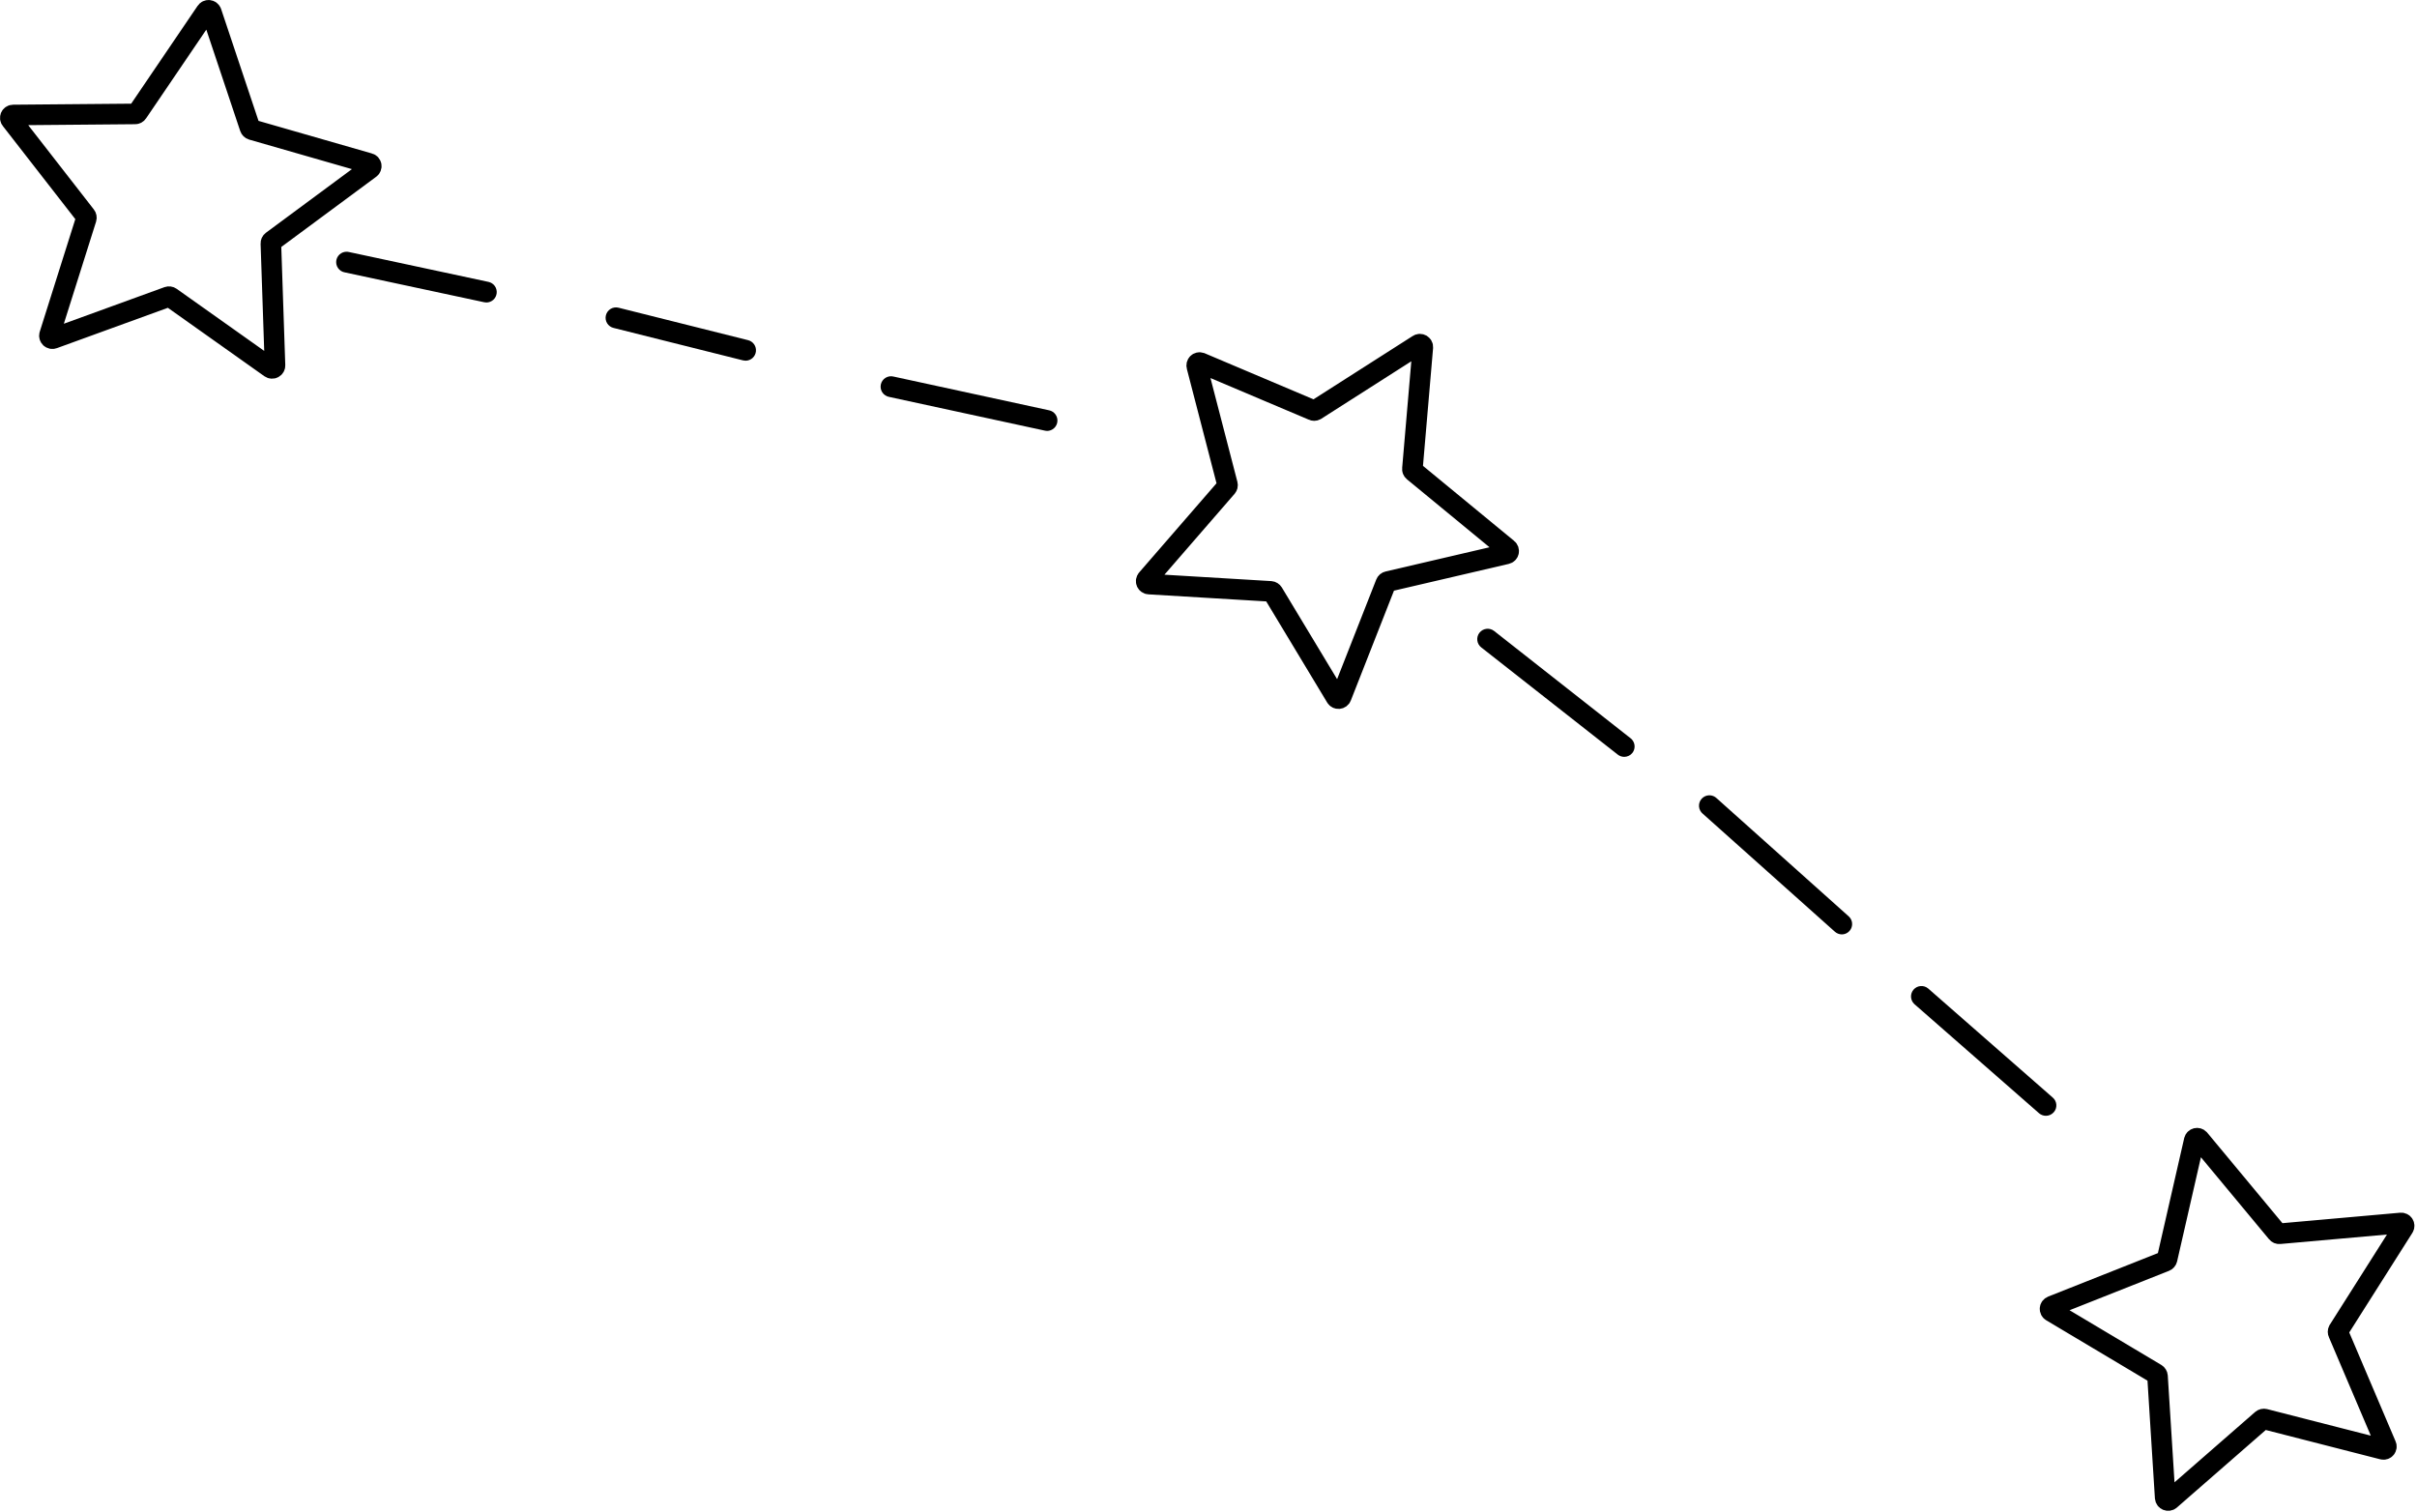 <svg width="235" height="147" viewBox="0 0 235 147" fill="none" xmlns="http://www.w3.org/2000/svg">
<path d="M213.342 110.876L210.698 122.436C210.687 122.481 210.665 122.523 210.634 122.557C210.604 122.592 210.565 122.619 210.522 122.636L199.501 127.003C199.452 127.023 199.409 127.056 199.377 127.098C199.345 127.141 199.326 127.192 199.322 127.245C199.317 127.298 199.328 127.351 199.352 127.398C199.376 127.446 199.413 127.485 199.459 127.513L209.631 133.578C209.67 133.602 209.703 133.634 209.727 133.673C209.751 133.712 209.766 133.757 209.77 133.802L210.516 145.636C210.521 145.688 210.54 145.739 210.571 145.781C210.602 145.824 210.644 145.857 210.693 145.878C210.741 145.898 210.794 145.905 210.847 145.898C210.899 145.891 210.948 145.869 210.989 145.836L219.923 138.042C219.959 138.012 220.001 137.991 220.046 137.98C220.092 137.969 220.139 137.97 220.184 137.981L231.672 140.923C231.723 140.937 231.776 140.936 231.827 140.92C231.877 140.905 231.922 140.875 231.956 140.835C231.99 140.795 232.012 140.746 232.02 140.694C232.028 140.642 232.021 140.589 231.999 140.541L227.353 129.623C227.333 129.583 227.322 129.538 227.322 129.493C227.322 129.448 227.333 129.403 227.353 129.363L233.704 119.343C233.733 119.299 233.748 119.247 233.749 119.195C233.75 119.142 233.736 119.09 233.709 119.045C233.682 119 233.642 118.964 233.595 118.94C233.548 118.917 233.495 118.907 233.443 118.912L221.628 119.961C221.582 119.966 221.536 119.959 221.493 119.941C221.451 119.923 221.413 119.895 221.385 119.858L213.822 110.754C213.787 110.718 213.743 110.692 213.695 110.678C213.646 110.665 213.596 110.664 213.547 110.676C213.498 110.689 213.454 110.713 213.418 110.748C213.382 110.783 213.356 110.827 213.342 110.876Z" stroke="black" stroke-width="2" stroke-miterlimit="10" stroke-linecap="round"/>
<path d="M116.364 35.623L119.342 47.105C119.353 47.149 119.354 47.195 119.343 47.24C119.332 47.284 119.311 47.325 119.282 47.36L111.512 56.318C111.476 56.358 111.453 56.408 111.444 56.461C111.436 56.514 111.442 56.568 111.463 56.617C111.484 56.667 111.519 56.709 111.563 56.74C111.607 56.771 111.658 56.789 111.712 56.791L123.552 57.501C123.597 57.505 123.641 57.519 123.68 57.544C123.719 57.568 123.752 57.601 123.776 57.64L129.896 67.794C129.923 67.839 129.963 67.876 130.01 67.9C130.058 67.925 130.111 67.935 130.164 67.931C130.217 67.926 130.268 67.907 130.31 67.876C130.353 67.844 130.386 67.801 130.405 67.751L134.742 56.712C134.759 56.669 134.785 56.632 134.82 56.602C134.855 56.572 134.897 56.552 134.942 56.542L146.466 53.856C146.518 53.844 146.565 53.819 146.603 53.782C146.641 53.745 146.668 53.698 146.68 53.646C146.692 53.595 146.689 53.541 146.672 53.491C146.654 53.441 146.623 53.397 146.581 53.364L137.423 45.825C137.388 45.796 137.36 45.758 137.343 45.716C137.326 45.674 137.32 45.628 137.326 45.583L138.339 33.767C138.342 33.715 138.332 33.662 138.307 33.615C138.283 33.569 138.246 33.53 138.201 33.503C138.155 33.476 138.103 33.462 138.051 33.462C137.998 33.463 137.947 33.478 137.902 33.507L127.907 39.887C127.866 39.908 127.821 39.919 127.776 39.919C127.731 39.919 127.686 39.908 127.646 39.887L116.728 35.265C116.678 35.248 116.624 35.245 116.572 35.257C116.521 35.269 116.473 35.294 116.435 35.332C116.397 35.369 116.371 35.416 116.358 35.467C116.346 35.519 116.348 35.573 116.364 35.623Z" stroke="black" stroke-width="2" stroke-miterlimit="10" stroke-linecap="round"/>
<path d="M20.041 1.13L13.369 10.956C13.345 10.994 13.31 11.026 13.27 11.047C13.229 11.068 13.184 11.079 13.139 11.077L1.281 11.18C1.228 11.18 1.176 11.194 1.131 11.222C1.086 11.25 1.05 11.291 1.028 11.338C1.005 11.386 0.996 11.439 1.002 11.492C1.008 11.544 1.029 11.594 1.062 11.635L8.341 20.988C8.37 21.024 8.389 21.067 8.397 21.112C8.406 21.157 8.403 21.204 8.389 21.248L4.817 32.56C4.801 32.611 4.8 32.665 4.814 32.716C4.827 32.768 4.855 32.814 4.893 32.851C4.931 32.887 4.979 32.912 5.031 32.923C5.083 32.934 5.137 32.93 5.187 32.912L16.335 28.86C16.378 28.845 16.424 28.84 16.47 28.847C16.515 28.853 16.558 28.87 16.596 28.897L26.288 35.769C26.331 35.799 26.383 35.817 26.435 35.82C26.488 35.823 26.541 35.812 26.588 35.786C26.634 35.761 26.673 35.724 26.699 35.678C26.726 35.632 26.739 35.579 26.737 35.526L26.337 23.675C26.334 23.629 26.343 23.584 26.362 23.543C26.381 23.502 26.41 23.466 26.446 23.438L35.981 16.384C36.024 16.354 36.058 16.312 36.078 16.263C36.098 16.214 36.105 16.161 36.096 16.108C36.087 16.056 36.063 16.008 36.028 15.969C35.992 15.929 35.947 15.901 35.896 15.887L24.499 12.611C24.454 12.598 24.413 12.573 24.379 12.541C24.346 12.508 24.32 12.468 24.305 12.423L20.544 1.178C20.525 1.13 20.492 1.088 20.451 1.057C20.409 1.025 20.359 1.006 20.307 1.001C20.255 0.996 20.203 1.006 20.156 1.028C20.109 1.051 20.069 1.086 20.041 1.13Z" stroke="black" stroke-width="2" stroke-miterlimit="10" stroke-linecap="round"/>
<path d="M47.298 29.412C47.547 29.409 47.785 29.315 47.968 29.147C48.152 28.98 48.267 28.75 48.292 28.503C48.318 28.256 48.252 28.009 48.106 27.807C47.961 27.606 47.747 27.465 47.505 27.411L33.967 24.512C33.834 24.475 33.695 24.466 33.558 24.485C33.421 24.503 33.29 24.55 33.172 24.622C33.054 24.693 32.952 24.788 32.872 24.9C32.792 25.013 32.736 25.14 32.706 25.275C32.678 25.41 32.677 25.55 32.703 25.685C32.73 25.82 32.785 25.949 32.863 26.062C32.941 26.176 33.042 26.273 33.158 26.346C33.275 26.419 33.406 26.468 33.542 26.489L47.08 29.388C47.152 29.405 47.225 29.413 47.298 29.412Z" fill="black"/>
<path d="M72.5 35.071C72.746 35.069 72.983 34.977 73.167 34.813C73.35 34.648 73.467 34.422 73.496 34.178C73.525 33.933 73.464 33.686 73.324 33.483C73.184 33.281 72.975 33.136 72.736 33.076L60.151 29.922C60.021 29.888 59.886 29.88 59.753 29.898C59.62 29.916 59.492 29.961 59.377 30.029C59.261 30.098 59.161 30.188 59.081 30.296C59 30.403 58.942 30.526 58.91 30.656C58.877 30.786 58.871 30.921 58.891 31.054C58.911 31.186 58.958 31.314 59.027 31.428C59.097 31.543 59.189 31.642 59.297 31.721C59.406 31.8 59.529 31.856 59.66 31.887L72.245 35.041C72.329 35.06 72.414 35.07 72.5 35.071Z" fill="black"/>
<path d="M101.814 41.901C102.062 41.897 102.3 41.803 102.483 41.635C102.667 41.468 102.782 41.239 102.807 40.992C102.833 40.745 102.767 40.497 102.621 40.296C102.476 40.094 102.262 39.953 102.02 39.899L86.893 36.618C86.76 36.583 86.622 36.575 86.487 36.594C86.351 36.614 86.221 36.661 86.104 36.732C85.987 36.803 85.886 36.898 85.806 37.009C85.727 37.121 85.671 37.247 85.642 37.381C85.613 37.515 85.611 37.653 85.637 37.788C85.663 37.922 85.716 38.05 85.792 38.164C85.869 38.277 85.968 38.374 86.083 38.448C86.198 38.522 86.327 38.572 86.462 38.595L101.613 41.877C101.679 41.892 101.746 41.9 101.814 41.901Z" fill="black"/>
<path d="M157.924 73.592C158.076 73.59 158.227 73.555 158.364 73.487C158.502 73.42 158.623 73.323 158.718 73.204C158.882 72.992 158.956 72.724 158.923 72.458C158.89 72.192 158.753 71.95 158.542 71.785L145.271 61.352C145.06 61.186 144.791 61.11 144.523 61.142C144.256 61.174 144.012 61.311 143.846 61.522C143.679 61.734 143.604 62.003 143.636 62.27C143.667 62.537 143.804 62.781 144.016 62.947L157.293 73.374C157.473 73.514 157.695 73.591 157.924 73.592Z" fill="black"/>
<path d="M179.067 90.854C179.273 90.855 179.473 90.793 179.642 90.677C179.812 90.561 179.941 90.395 180.014 90.203C180.086 90.011 180.098 89.802 180.049 89.602C179.999 89.403 179.889 89.224 179.734 89.089L166.912 77.62C166.815 77.523 166.698 77.448 166.57 77.398C166.443 77.348 166.306 77.325 166.169 77.329C166.032 77.334 165.897 77.366 165.773 77.424C165.648 77.482 165.537 77.565 165.446 77.667C165.354 77.77 165.285 77.89 165.241 78.02C165.198 78.15 165.181 78.287 165.192 78.424C165.204 78.561 165.242 78.694 165.307 78.815C165.371 78.937 165.459 79.044 165.566 79.13L178.388 90.581C178.573 90.752 178.815 90.849 179.067 90.854Z" fill="black"/>
<path d="M198.925 108.492C199.069 108.491 199.211 108.46 199.341 108.4C199.472 108.34 199.589 108.254 199.683 108.146C199.772 108.047 199.84 107.931 199.883 107.805C199.926 107.679 199.943 107.546 199.934 107.413C199.925 107.28 199.89 107.151 199.83 107.032C199.77 106.913 199.688 106.807 199.586 106.721L187.456 96.1C187.252 95.935 186.993 95.855 186.732 95.877C186.471 95.899 186.228 96.022 186.055 96.219C185.883 96.416 185.793 96.672 185.805 96.934C185.818 97.196 185.931 97.443 186.121 97.623L198.252 108.243C198.439 108.405 198.678 108.493 198.925 108.492Z" fill="black"/>
</svg>
